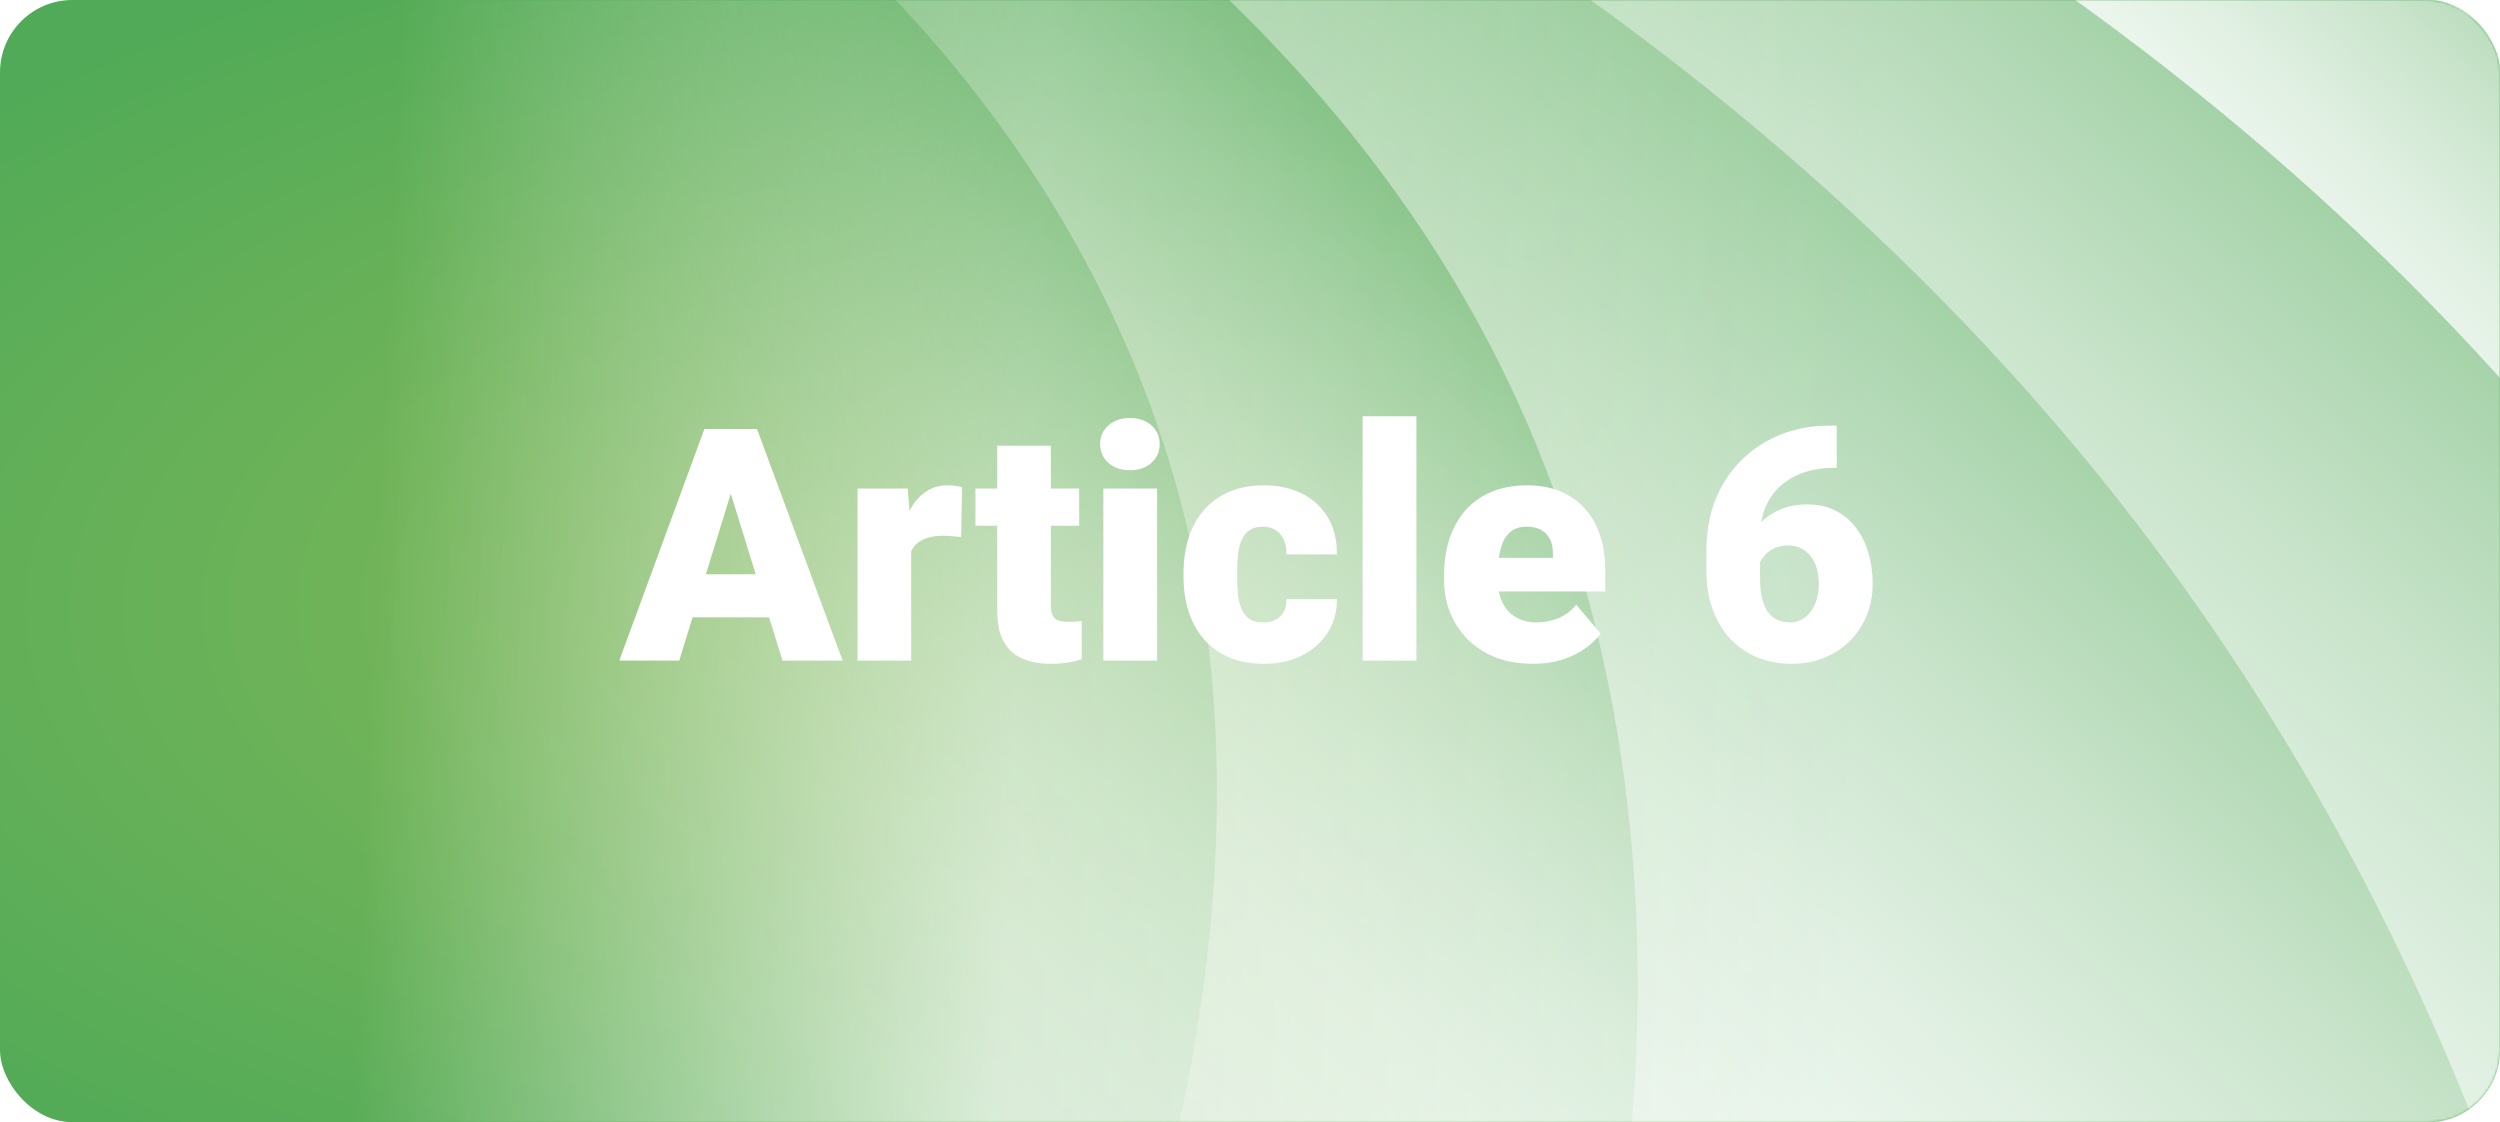 <svg width="1105" height="496" viewBox="0 0 1105 496" fill="none" xmlns="http://www.w3.org/2000/svg">
<rect width="1105" height="496" rx="32" fill="url(#paint0_radial_525_47)"/>
<mask id="mask0_525_47" style="mask-type:alpha" maskUnits="userSpaceOnUse" x="0" y="0" width="1105" height="496">
<rect width="1105" height="496" rx="32" fill="url(#paint1_linear_525_47)"/>
</mask>
<g mask="url(#mask0_525_47)">
<g style="mix-blend-mode:multiply">
<path style="mix-blend-mode:multiply" d="M852.632 1317.58C615.203 1317.69 376.205 1309.49 137.374 1293.31C131.647 1292.93 126.131 1291 121.405 1287.74L-197.827 1067.77C-214.371 1056.37 -216.421 1032.72 -202.273 1018.45C-92.092 907.352 -3.249 801.665 64.765 702.026C157.307 566.395 212.164 439.797 229.528 328.622C257.503 148.681 171.52 -8.76 42.835 -97.206C-195.95 -260.919 -560.526 -287.562 -945.81 -246.821C-929.081 -250.631 -913.732 -254.854 -899.874 -259.585C-898.3 -260.123 -896.691 -260.552 -895.054 -260.85C-356.458 -358.997 196.282 -366.054 704.975 -215.747C970.256 -137.199 1237.53 -9.221 1465.7 189.883C1589.76 298.238 1705.9 431.166 1802.88 590.793C1905.53 759.8 1990.01 965.123 2042.08 1207.26C2045.96 1225.31 2033.54 1242.74 2015.24 1245.14C1648.71 1293.19 1258.3 1317.35 852.632 1317.58Z" fill="url(#paint2_radial_525_47)"/>
<path style="mix-blend-mode:multiply" d="M-958.607 -233.413C-622.649 -266.443 -300.647 -249.237 -64.177 -128.797C46.115 -72.519 139.237 14.718 176.665 125.491C215.028 239.246 196.074 390.457 112.794 554.559C101.86 576.103 116.578 602.392 140.731 602.999C650.142 615.805 1129.5 583.522 1553.62 507.836C1575.94 503.851 1586.88 478.475 1574.06 459.77C1439.16 263.002 1266.87 113.184 1086.59 4.188C904.467 -105.837 706.391 -180.645 506.964 -229.672C116.286 -325.647 -299.413 -330.18 -711.089 -276.398C-713.133 -276.131 -715.135 -275.666 -717.093 -275.022C-779 -254.674 -860.61 -241.06 -958.672 -233.413H-958.607Z" fill="url(#paint3_radial_525_47)"/>
<path style="mix-blend-mode:multiply" d="M566.128 1558.05C560.119 1557.79 554.305 1555.84 549.352 1552.43L-835.727 598.007C-854.465 585.095 -854.101 557.278 -835.23 544.563C-685.336 443.563 -569.947 347.056 -489.464 255.713C-408.948 164.218 -363.995 75.83 -361.744 1.54C-359.879 -61.758 -392.549 -119.993 -442.904 -159.008C-470.569 -180.389 -502.957 -198.033 -539.155 -212.423C-575.606 -226.914 -575.172 -311.21 -536.054 -314.127C-214.68 -338.094 96.079 -318.186 384.772 -242.217C666.838 -167.813 947.81 -27.462 1139.58 207.318C1245.5 337.196 1328.98 503.844 1367.76 702.199C1389.43 813.317 1397.98 936.807 1390.52 1071.46C1382.64 1213.86 1356.71 1370.83 1309.96 1541.56C1306.26 1555.07 1294.1 1564.52 1280.09 1564.86C1043.85 1570.49 805.325 1568.19 566.128 1558.05Z" fill="url(#paint4_radial_525_47)"/>
<path style="mix-blend-mode:multiply" d="M351.909 1558.05C345.9 1557.79 340.086 1555.84 335.133 1552.43L-1049.95 598.007C-1068.68 585.095 -1068.32 557.278 -1049.45 544.563C-899.554 443.563 -784.166 347.056 -703.683 255.713C-623.166 164.218 -578.213 75.83 -575.963 1.54C-574.098 -61.758 -606.767 -119.993 -657.122 -159.008C-684.788 -180.389 -717.176 -198.033 -753.373 -212.423C-789.825 -226.914 -789.391 -311.21 -750.273 -314.127C-428.899 -338.094 -118.14 -318.186 170.553 -242.217C452.619 -167.813 733.592 -27.462 925.365 207.318C1031.28 337.196 1114.76 503.844 1153.54 702.199C1175.21 813.317 1183.76 936.807 1176.3 1071.46C1168.42 1213.86 1142.49 1370.83 1095.74 1541.56C1092.04 1555.07 1079.88 1564.52 1065.87 1564.86C829.636 1570.49 591.106 1568.19 351.909 1558.05Z" fill="url(#paint5_radial_525_47)"/>
<path style="mix-blend-mode:multiply" d="M-979.772 442.737C-979.768 442.734 -979.765 442.732 -979.761 442.729C-955.132 428.575 -931.275 414.535 -908.318 400.495C-766.963 314.351 -657.7 231.775 -581.813 152.94C-470.106 36.873 -444.253 -88.746 -502.712 -154.117C-508.976 -161.104 -515.893 -167.7 -523.412 -173.921C-553.165 -198.538 -545.929 -288.738 -507.336 -290.091C-237.47 -299.555 16.745 -270.396 238.016 -186.859C419.758 -118.151 586.451 0.332 667.096 169.57C711.277 262.504 732.05 375.694 720.924 500.967C708.396 641.45 656.123 803.281 560.24 980.176C554.579 990.62 543.515 996.956 531.639 996.673C272.671 990.506 14.965 974.316 -238.93 948.515C-244.277 947.972 -249.397 946.085 -253.823 943.036L-979.765 442.835C-979.799 442.812 -979.802 442.764 -979.772 442.737Z" fill="url(#paint6_radial_525_47)"/>
<path style="mix-blend-mode:multiply" d="M-941.864 489.288C-961.238 475.939 -960.068 446.924 -939.861 434.872C-834.103 371.795 -745.236 310.387 -673.391 250.765C-533.066 134.18 -458.272 17.941 -471.713 -67.34C-489.399 -177.537 -656.67 -234.908 -861.37 -247.396C-815.967 -249.582 -772.686 -253.035 -731.849 -257.811C-344.186 -290.439 38.204 -257.466 296.99 -83.51C422.781 1.253 520.34 135.792 535.582 298.93C544.263 393.187 528.443 501.428 485.612 617.897C437.208 749.51 354.019 894.945 234.152 1051.4C227.745 1059.76 217.585 1064.37 207.069 1063.75C90.839 1056.85 -24.712 1048 -139.428 1037.25C-144.864 1036.75 -150.077 1034.85 -154.573 1031.75L-941.864 489.288Z" fill="url(#paint7_radial_525_47)"/>
</g>
</g>
<g filter="url(#filter0_d_525_47)">
<path d="M325.188 199.141L300.227 280H273.719L311.336 177.625H328.141L325.188 199.141ZM345.859 280L320.828 199.141L317.594 177.625H334.609L372.438 280H345.859ZM344.875 241.82V260.875H292.352V241.82H344.875ZM402.742 222.766V280H379.047V203.922H401.195L402.742 222.766ZM425.242 203.359L424.82 225.367C423.883 225.273 422.617 225.156 421.023 225.016C419.43 224.875 418.094 224.805 417.016 224.805C414.25 224.805 411.859 225.133 409.844 225.789C407.875 226.398 406.234 227.336 404.922 228.602C403.656 229.82 402.719 231.367 402.109 233.242C401.547 235.117 401.289 237.297 401.336 239.781L397.047 236.969C397.047 231.859 397.539 227.219 398.523 223.047C399.555 218.828 401.008 215.195 402.883 212.148C404.758 209.055 407.031 206.688 409.703 205.047C412.375 203.359 415.375 202.516 418.703 202.516C419.875 202.516 421.023 202.586 422.148 202.727C423.32 202.867 424.352 203.078 425.242 203.359ZM476.992 203.922V220.375H431.148V203.922H476.992ZM440.781 185.008H464.477V255.18C464.477 257.195 464.711 258.766 465.18 259.891C465.648 260.969 466.445 261.742 467.57 262.211C468.742 262.633 470.289 262.844 472.211 262.844C473.57 262.844 474.695 262.82 475.586 262.773C476.477 262.68 477.32 262.562 478.117 262.422V279.367C476.102 280.023 473.992 280.516 471.789 280.844C469.586 281.219 467.242 281.406 464.758 281.406C459.695 281.406 455.359 280.609 451.75 279.016C448.188 277.422 445.469 274.914 443.594 271.492C441.719 268.07 440.781 263.617 440.781 258.133V185.008ZM511.445 203.922V280H487.68V203.922H511.445ZM486.273 184.305C486.273 180.93 487.492 178.164 489.93 176.008C492.367 173.852 495.531 172.773 499.422 172.773C503.312 172.773 506.477 173.852 508.914 176.008C511.352 178.164 512.57 180.93 512.57 184.305C512.57 187.68 511.352 190.445 508.914 192.602C506.477 194.758 503.312 195.836 499.422 195.836C495.531 195.836 492.367 194.758 489.93 192.602C487.492 190.445 486.273 187.68 486.273 184.305ZM558.203 263.125C560.406 263.125 562.281 262.727 563.828 261.93C565.422 261.086 566.617 259.914 567.414 258.414C568.258 256.867 568.656 255.016 568.609 252.859H590.898C590.945 258.578 589.539 263.594 586.68 267.906C583.867 272.172 580.023 275.5 575.148 277.891C570.32 280.234 564.859 281.406 558.766 281.406C552.812 281.406 547.609 280.445 543.156 278.523C538.703 276.555 534.977 273.836 531.977 270.367C529.023 266.852 526.797 262.75 525.297 258.062C523.844 253.375 523.117 248.289 523.117 242.805V241.188C523.117 235.703 523.844 230.617 525.297 225.93C526.797 221.195 529.023 217.094 531.977 213.625C534.977 210.109 538.68 207.391 543.086 205.469C547.539 203.5 552.719 202.516 558.625 202.516C564.953 202.516 570.531 203.711 575.359 206.102C580.234 208.492 584.055 211.961 586.82 216.508C589.586 221.055 590.945 226.562 590.898 233.031H568.609C568.656 230.734 568.305 228.672 567.555 226.844C566.805 225.016 565.633 223.562 564.039 222.484C562.492 221.359 560.5 220.797 558.062 220.797C555.625 220.797 553.656 221.336 552.156 222.414C550.656 223.492 549.508 224.992 548.711 226.914C547.961 228.789 547.445 230.945 547.164 233.383C546.93 235.82 546.812 238.422 546.812 241.188V242.805C546.812 245.617 546.93 248.266 547.164 250.75C547.445 253.188 547.984 255.344 548.781 257.219C549.578 259.047 550.727 260.5 552.227 261.578C553.727 262.609 555.719 263.125 558.203 263.125ZM626.055 172V280H602.289V172H626.055ZM677.523 281.406C671.336 281.406 665.805 280.445 660.93 278.523C656.055 276.555 651.93 273.859 648.555 270.438C645.227 267.016 642.672 263.078 640.891 258.625C639.156 254.172 638.289 249.461 638.289 244.492V241.82C638.289 236.242 639.062 231.086 640.609 226.352C642.156 221.57 644.453 217.398 647.5 213.836C650.547 210.273 654.367 207.508 658.961 205.539C663.555 203.523 668.898 202.516 674.992 202.516C680.383 202.516 685.211 203.383 689.477 205.117C693.742 206.852 697.352 209.336 700.305 212.57C703.305 215.805 705.578 219.719 707.125 224.312C708.719 228.906 709.516 234.062 709.516 239.781V249.414H647.359V234.578H686.383V232.75C686.43 230.219 685.984 228.062 685.047 226.281C684.156 224.5 682.844 223.141 681.109 222.203C679.375 221.266 677.266 220.797 674.781 220.797C672.203 220.797 670.07 221.359 668.383 222.484C666.742 223.609 665.453 225.156 664.516 227.125C663.625 229.047 662.992 231.273 662.617 233.805C662.242 236.336 662.055 239.008 662.055 241.82V244.492C662.055 247.305 662.43 249.859 663.18 252.156C663.977 254.453 665.102 256.422 666.555 258.062C668.055 259.656 669.836 260.898 671.898 261.789C674.008 262.68 676.398 263.125 679.07 263.125C682.305 263.125 685.492 262.516 688.633 261.297C691.773 260.078 694.469 258.062 696.719 255.25L707.477 268.047C705.93 270.25 703.727 272.383 700.867 274.445C698.055 276.508 694.68 278.195 690.742 279.508C686.805 280.773 682.398 281.406 677.523 281.406ZM808.023 176.148H811.82V194.781H810.555C806.008 194.781 801.742 195.414 797.758 196.68C793.82 197.945 790.352 199.867 787.352 202.445C784.398 204.977 782.078 208.188 780.391 212.078C778.75 215.969 777.93 220.539 777.93 225.789V243.719C777.93 247 778.211 249.859 778.773 252.297C779.336 254.734 780.18 256.75 781.305 258.344C782.43 259.938 783.812 261.133 785.453 261.93C787.141 262.727 789.086 263.125 791.289 263.125C793.117 263.125 794.805 262.703 796.352 261.859C797.898 261.016 799.234 259.82 800.359 258.273C801.531 256.727 802.422 254.922 803.031 252.859C803.641 250.797 803.945 248.547 803.945 246.109C803.945 243.484 803.617 241.117 802.961 239.008C802.305 236.898 801.367 235.117 800.148 233.664C798.977 232.164 797.547 231.039 795.859 230.289C794.219 229.492 792.414 229.094 790.445 229.094C787.445 229.094 784.891 229.773 782.781 231.133C780.719 232.445 779.148 234.133 778.07 236.195C777.039 238.258 776.523 240.344 776.523 242.453L770.828 236.688C770.734 233.875 771.273 230.969 772.445 227.969C773.617 224.969 775.375 222.18 777.719 219.602C780.062 217.023 782.992 214.938 786.508 213.344C790.023 211.75 794.102 210.953 798.742 210.953C803.43 210.953 807.555 211.844 811.117 213.625C814.727 215.406 817.75 217.891 820.188 221.078C822.672 224.266 824.547 227.992 825.812 232.258C827.078 236.523 827.711 241.141 827.711 246.109C827.711 251.125 826.82 255.789 825.039 260.102C823.305 264.367 820.844 268.094 817.656 271.281C814.469 274.469 810.695 276.953 806.336 278.734C801.977 280.516 797.172 281.406 791.922 281.406C786.531 281.406 781.539 280.492 776.945 278.664C772.398 276.789 768.414 274.094 764.992 270.578C761.617 267.016 758.969 262.68 757.047 257.57C755.172 252.461 754.234 246.672 754.234 240.203V231.555C754.234 222.789 755.664 214.984 758.523 208.141C761.43 201.297 765.367 195.508 770.336 190.773C775.352 185.992 781.094 182.359 787.562 179.875C794.031 177.391 800.852 176.148 808.023 176.148Z" fill="white"/>
</g>
<defs>
<filter id="filter0_d_525_47" x="251.719" y="162" width="597.992" height="153.406" filterUnits="userSpaceOnUse" color-interpolation-filters="sRGB">
<feFlood flood-opacity="0" result="BackgroundImageFix"/>
<feColorMatrix in="SourceAlpha" type="matrix" values="0 0 0 0 0 0 0 0 0 0 0 0 0 0 0 0 0 0 127 0" result="hardAlpha"/>
<feMorphology radius="2" operator="erode" in="SourceAlpha" result="effect1_dropShadow_525_47"/>
<feOffset dy="12"/>
<feGaussianBlur stdDeviation="12"/>
<feComposite in2="hardAlpha" operator="out"/>
<feColorMatrix type="matrix" values="0 0 0 0 0 0 0 0 0 0 0 0 0 0 0 0 0 0 0.06 0"/>
<feBlend mode="normal" in2="BackgroundImageFix" result="effect1_dropShadow_525_47"/>
<feBlend mode="normal" in="SourceGraphic" in2="effect1_dropShadow_525_47" result="shape"/>
</filter>
<radialGradient id="paint0_radial_525_47" cx="0" cy="0" r="1" gradientUnits="userSpaceOnUse" gradientTransform="translate(552.5 260.098) rotate(88.439) scale(338.307 753.639)">
<stop stop-color="#91BD5A"/>
<stop offset="1" stop-color="#50AA57"/>
</radialGradient>
<linearGradient id="paint1_linear_525_47" x1="1163.09" y1="190.942" x2="-194.577" y2="130.238" gradientUnits="userSpaceOnUse">
<stop offset="0.248" stop-color="white"/>
<stop offset="0.521" stop-color="white" stop-opacity="0.8"/>
<stop offset="0.731" stop-color="white" stop-opacity="0"/>
</linearGradient>
<radialGradient id="paint2_radial_525_47" cx="0" cy="0" r="1" gradientUnits="userSpaceOnUse" gradientTransform="translate(0.078 533.065) rotate(-47.824) scale(1555.67 8307.34)">
<stop offset="0.47" stop-color="white"/>
<stop offset="0.57" stop-color="#FBFDFB"/>
<stop offset="0.65" stop-color="#F1F8F2"/>
<stop offset="0.72" stop-color="#E0F0E2"/>
<stop offset="0.79" stop-color="#C9E4CB"/>
<stop offset="0.86" stop-color="#AAD5AD"/>
<stop offset="0.93" stop-color="#84C389"/>
<stop offset="0.99" stop-color="#58AE5F"/>
<stop offset="1" stop-color="#50AA57"/>
</radialGradient>
<radialGradient id="paint3_radial_525_47" cx="0" cy="0" r="1" gradientUnits="userSpaceOnUse" gradientTransform="translate(109.602 -52.684) rotate(-47.824) scale(764.354 4081.68)">
<stop offset="0.47" stop-color="white"/>
<stop offset="0.57" stop-color="#FBFDFB"/>
<stop offset="0.65" stop-color="#F1F8F2"/>
<stop offset="0.72" stop-color="#E0F0E2"/>
<stop offset="0.79" stop-color="#C9E4CB"/>
<stop offset="0.86" stop-color="#AAD5AD"/>
<stop offset="0.93" stop-color="#84C389"/>
<stop offset="0.99" stop-color="#58AE5F"/>
<stop offset="1" stop-color="#50AA57"/>
</radialGradient>
<radialGradient id="paint4_radial_525_47" cx="0" cy="0" r="1" gradientUnits="userSpaceOnUse" gradientTransform="translate(-302.718 735.075) rotate(-47.824) scale(1573.16 8400.75)">
<stop offset="0.47" stop-color="white"/>
<stop offset="0.57" stop-color="#FBFDFB"/>
<stop offset="0.65" stop-color="#F1F8F2"/>
<stop offset="0.72" stop-color="#E0F0E2"/>
<stop offset="0.79" stop-color="#C9E4CB"/>
<stop offset="0.86" stop-color="#AAD5AD"/>
<stop offset="0.93" stop-color="#84C389"/>
<stop offset="0.99" stop-color="#58AE5F"/>
<stop offset="1" stop-color="#50AA57"/>
</radialGradient>
<radialGradient id="paint5_radial_525_47" cx="0" cy="0" r="1" gradientUnits="userSpaceOnUse" gradientTransform="translate(-516.985 735.068) rotate(-47.824) scale(1573.16 8400.75)">
<stop offset="0.47" stop-color="white"/>
<stop offset="0.57" stop-color="#FBFDFB"/>
<stop offset="0.65" stop-color="#F1F8F2"/>
<stop offset="0.72" stop-color="#E0F0E2"/>
<stop offset="0.79" stop-color="#C9E4CB"/>
<stop offset="0.86" stop-color="#AAD5AD"/>
<stop offset="0.93" stop-color="#84C389"/>
<stop offset="0.99" stop-color="#58AE5F"/>
<stop offset="1" stop-color="#50AA57"/>
</radialGradient>
<radialGradient id="paint6_radial_525_47" cx="0" cy="0" r="1" gradientUnits="userSpaceOnUse" gradientTransform="translate(-408.521 417.171) rotate(-47.824) scale(1039.28 5549.82)">
<stop offset="0.47" stop-color="white"/>
<stop offset="0.57" stop-color="#FBFDFB"/>
<stop offset="0.65" stop-color="#F1F8F2"/>
<stop offset="0.72" stop-color="#E0F0E2"/>
<stop offset="0.79" stop-color="#C9E4CB"/>
<stop offset="0.86" stop-color="#AAD5AD"/>
<stop offset="0.93" stop-color="#84C389"/>
<stop offset="0.99" stop-color="#58AE5F"/>
<stop offset="1" stop-color="#50AA57"/>
</radialGradient>
<radialGradient id="paint7_radial_525_47" cx="0" cy="0" r="1" gradientUnits="userSpaceOnUse" gradientTransform="translate(-457.029 494.069) rotate(-47.824) scale(1037.6 5540.8)">
<stop offset="0.47" stop-color="white"/>
<stop offset="0.57" stop-color="#FBFDFB"/>
<stop offset="0.65" stop-color="#F1F8F2"/>
<stop offset="0.72" stop-color="#E0F0E2"/>
<stop offset="0.79" stop-color="#C9E4CB"/>
<stop offset="0.86" stop-color="#AAD5AD"/>
<stop offset="0.93" stop-color="#84C389"/>
<stop offset="0.99" stop-color="#58AE5F"/>
<stop offset="1" stop-color="#50AA57"/>
</radialGradient>
</defs>
</svg>
